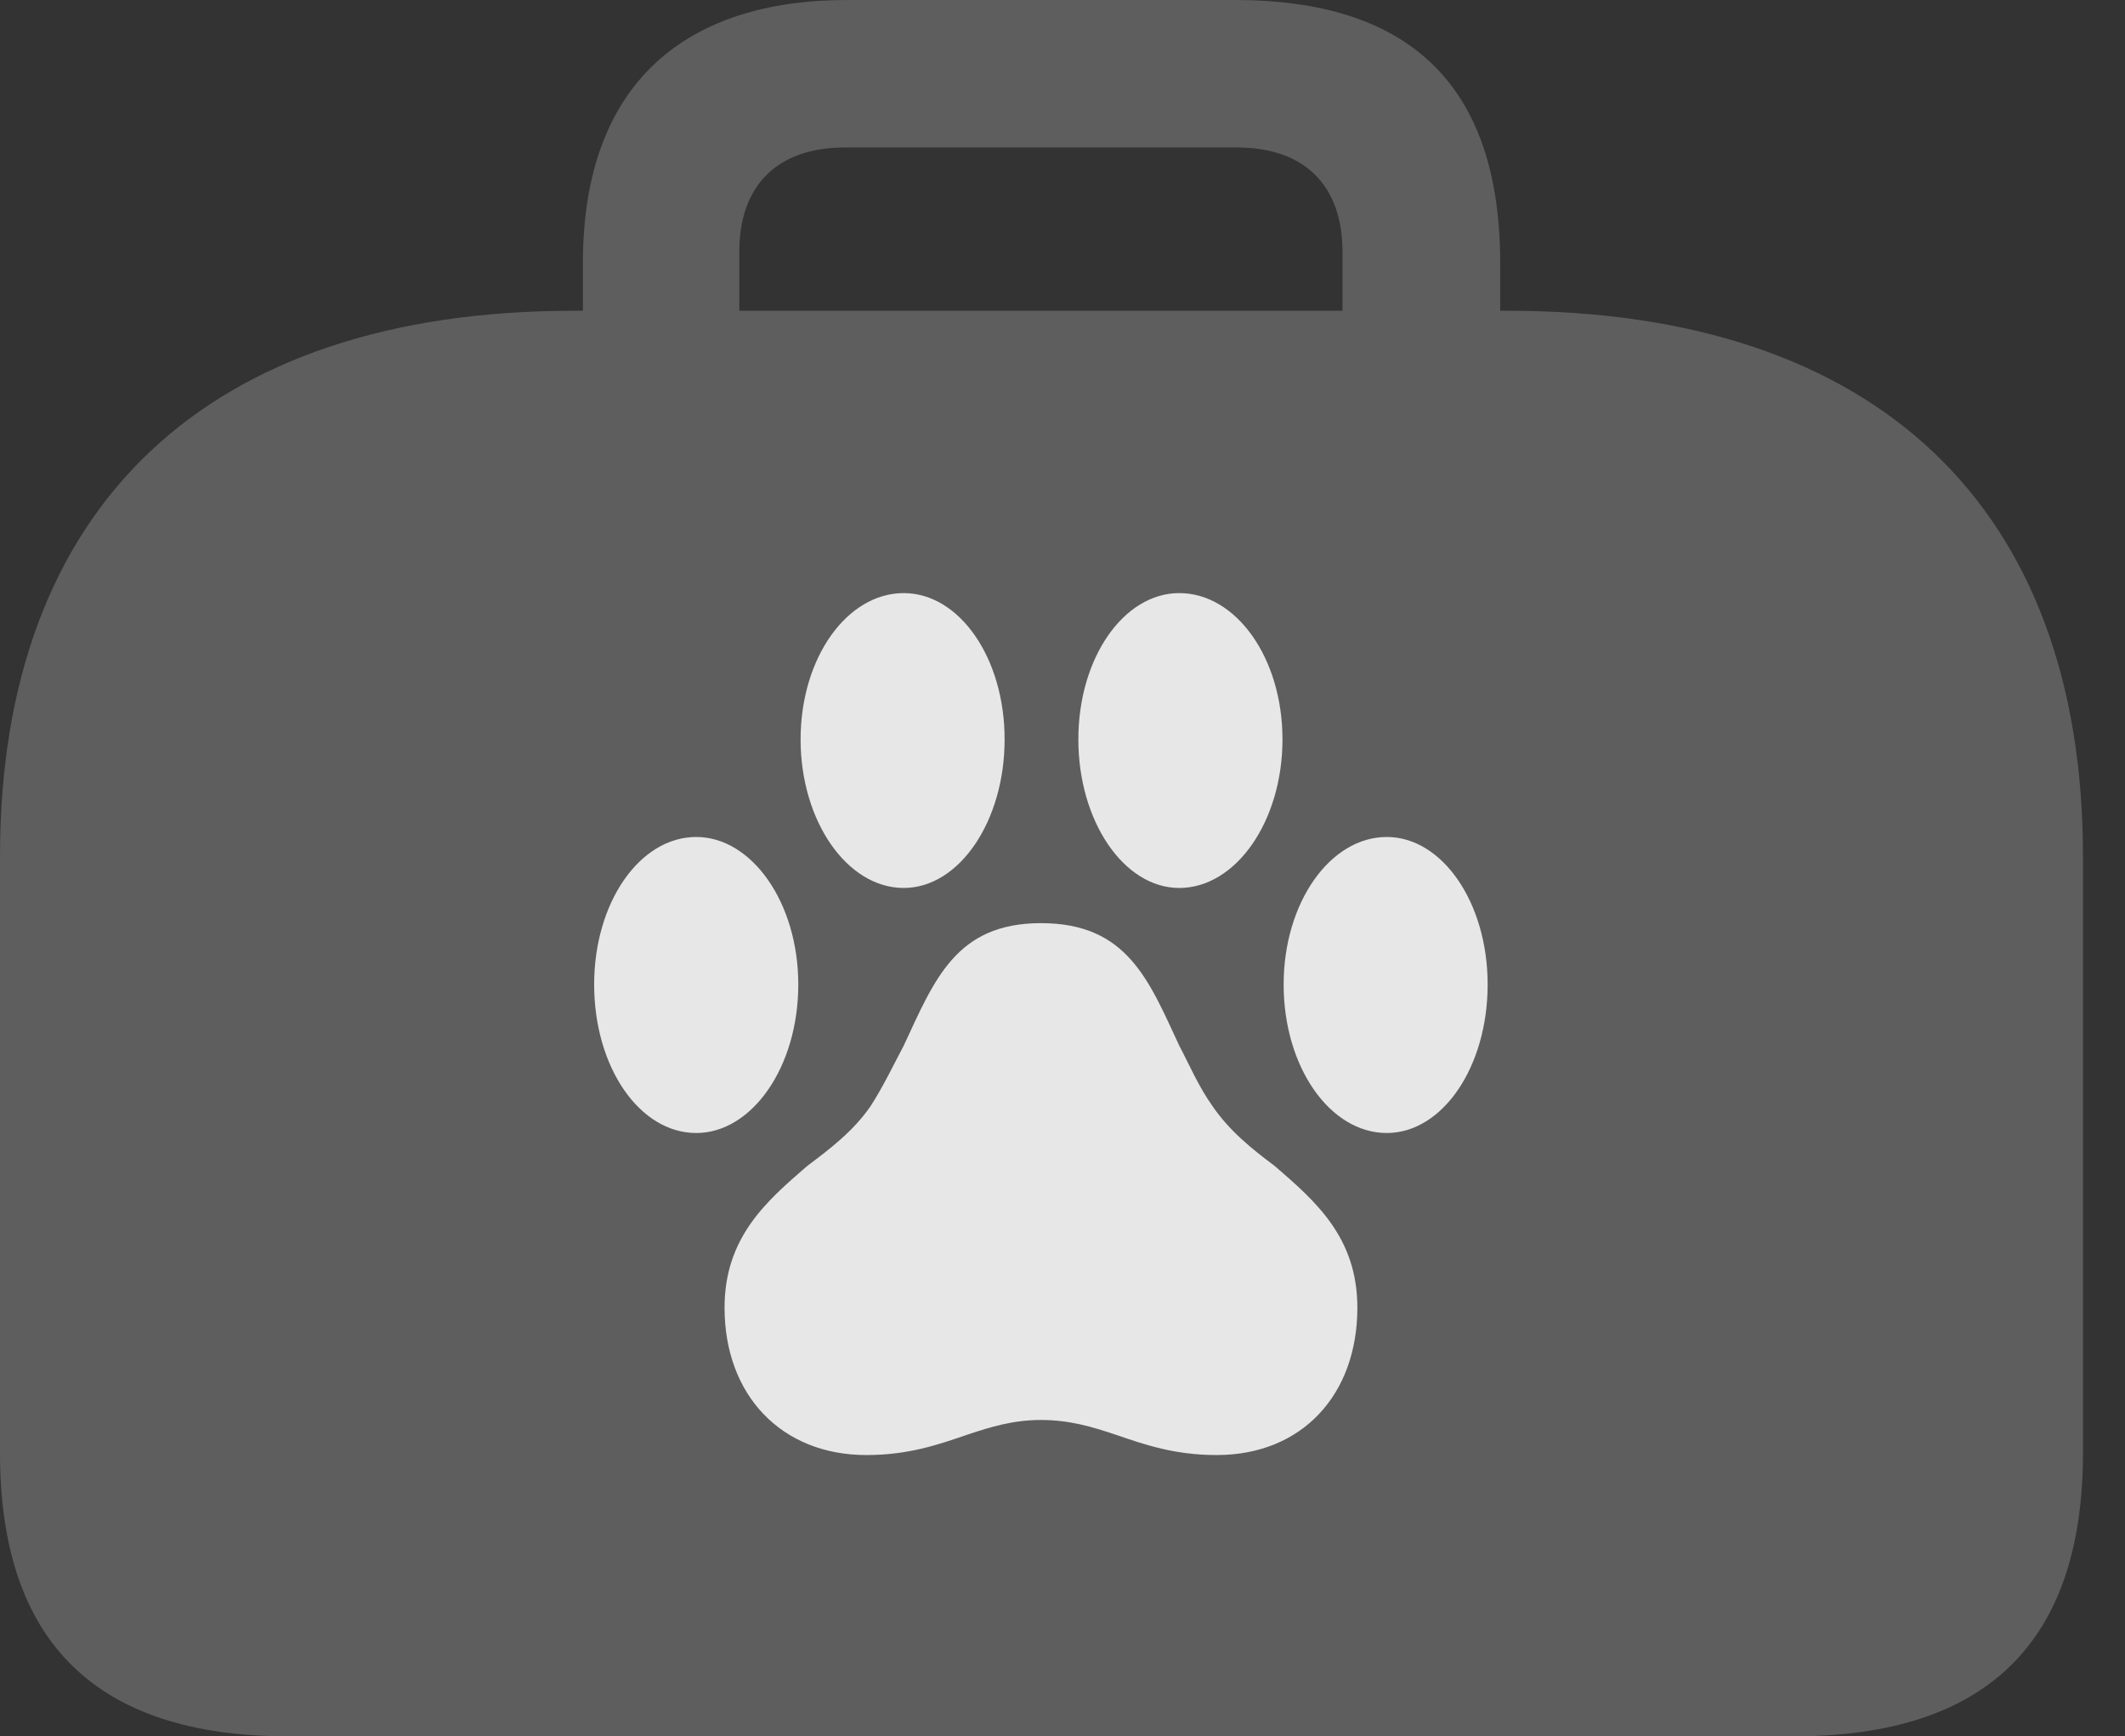 <?xml version="1.0" encoding="UTF-8"?>
<!--Generator: Apple Native CoreSVG 341-->
<!DOCTYPE svg
PUBLIC "-//W3C//DTD SVG 1.1//EN"
       "http://www.w3.org/Graphics/SVG/1.1/DTD/svg11.dtd">
<svg version="1.1" xmlns="http://www.w3.org/2000/svg" xmlns:xlink="http://www.w3.org/1999/xlink" viewBox="0 0 18.301 14.951">
 <rect x="0" y="0" width="18.301" height="14.951" fill="#333333" stroke="none"/>
 <g>
  <rect height="14.951" opacity="0" width="18.301" x="0" y="0"/>
  <path d="M2.48 14.951L15.449 14.951C17.109 14.951 17.939 14.141 17.939 12.51L17.939 7.373C17.939 4.365 16.162 2.676 12.988 2.676L12.92 2.676L12.92 2.266C12.92 0.703 12.109 0 10.635 0L7.295 0C5.918 0 5.02 0.703 5.02 2.266L5.02 2.676L4.941 2.676C1.777 2.676 0 4.365 0 7.373L0 12.51C0 14.141 0.83 14.951 2.48 14.951ZM6.367 2.676L6.367 2.168C6.367 1.592 6.699 1.27 7.275 1.27L10.654 1.27C11.23 1.27 11.562 1.592 11.562 2.168L11.562 2.676Z" fill="white" fill-opacity="0.212"/>
  <path d="M5.117 8.477C5.117 7.773 5.508 7.207 5.996 7.207C6.475 7.207 6.875 7.773 6.875 8.477C6.875 9.189 6.475 9.756 5.996 9.756C5.508 9.756 5.117 9.189 5.117 8.477ZM6.895 6.367C6.895 5.664 7.295 5.107 7.783 5.107C8.262 5.107 8.652 5.664 8.652 6.367C8.652 7.07 8.262 7.646 7.783 7.646C7.295 7.646 6.895 7.07 6.895 6.367ZM9.287 6.367C9.287 5.664 9.678 5.107 10.156 5.107C10.645 5.107 11.045 5.664 11.045 6.367C11.045 7.07 10.645 7.646 10.156 7.646C9.678 7.646 9.287 7.07 9.287 6.367ZM11.055 8.477C11.055 7.773 11.455 7.207 11.943 7.207C12.422 7.207 12.812 7.773 12.812 8.477C12.812 9.189 12.422 9.756 11.943 9.756C11.455 9.756 11.055 9.189 11.055 8.477ZM6.24 11.26C6.24 10.654 6.602 10.342 6.953 10.039C7.148 9.893 7.354 9.736 7.5 9.521C7.607 9.355 7.695 9.17 7.783 9.004C8.047 8.438 8.232 7.949 8.965 7.949C9.707 7.949 9.893 8.438 10.156 9.004C10.244 9.17 10.322 9.355 10.44 9.521C10.586 9.736 10.781 9.893 10.977 10.039C11.328 10.342 11.69 10.654 11.69 11.26C11.69 12.012 11.211 12.529 10.479 12.529C10.117 12.529 9.863 12.441 9.609 12.354C9.404 12.285 9.209 12.227 8.965 12.227C8.73 12.227 8.535 12.285 8.33 12.354C8.076 12.441 7.822 12.529 7.461 12.529C6.729 12.529 6.24 12.012 6.24 11.26Z" fill="white" fill-opacity="0.85"/>
 </g>
</svg>
